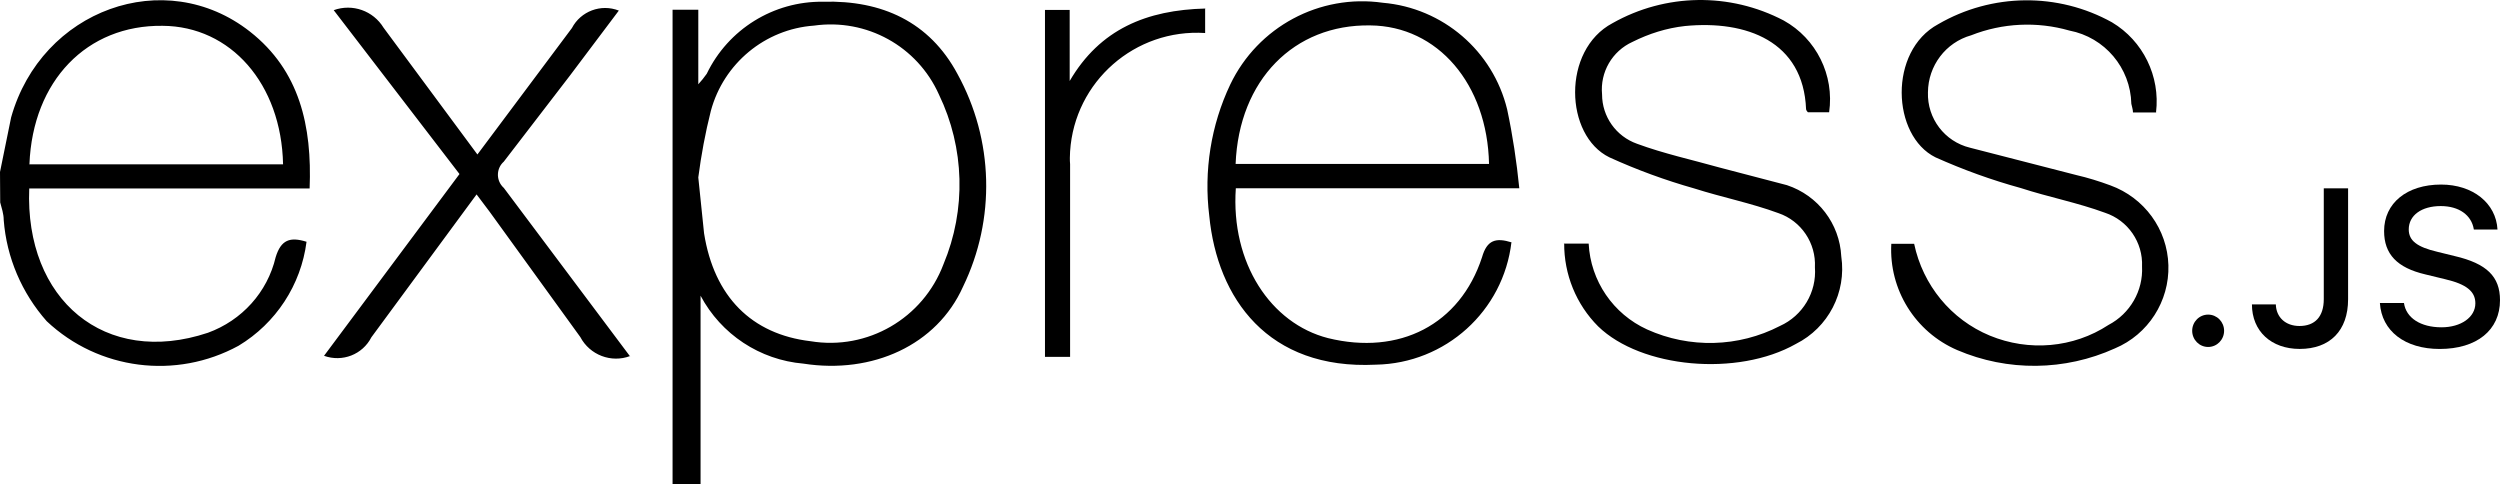 <svg id="Layer_1" data-name="Layer 1" xmlns="http://www.w3.org/2000/svg" viewBox="0 0 1214.38 235.34">
  <path d="M326.7,235.14V4.74h12.5V40.94c1.5-1.6,2.8-3.3,4.1-5.1C353.7,14.24,375.7,.54,399.8,.84c28.5-.8,51.7,9.7,65.3,35.1,17.6,32,18.6,70.5,2.7,103.3-12.7,28.4-44,42.6-77.5,37.4-21.2-1.8-40-14.2-50-33v91.7h-13.5l-.1-.2Zm12.5-148.9l2.8,27.1c4.9,30.8,23.1,49,51.7,52.4,27.7,4.6,54.7-11.1,64.6-37.4,11.1-26.5,10.3-56.5-2.2-82.4-10.5-23.5-35.2-37.1-60.7-33.5-23.8,1.7-43.9,18.4-50.1,41.4-2.7,10.7-4.7,21.5-6.1,32.3h0v.1Zm395,31.3c-3.9,33.6-32.1,59-65.9,59.6-52.4,2.6-77-32.2-80.9-72.3-2.7-21.8,.8-44,10.2-63.8,13.4-28,43.4-44.1,74.1-39.7,29.2,2.5,53.5,23.4,60.4,51.8,2.7,12.6,4.6,25.4,5.9,38.3h-137.7c-2.5,36.4,17,65.7,44.8,72.8,34.6,8.5,64.1-6.5,74.8-39.3,2.4-8.4,6.7-9.6,14.4-7.2h0l-.1-.2Zm-134-37.9h123.1c-.8-38.8-24.9-67-57.7-67.3-37-.6-63.8,26.5-65.4,67.3Zm159.4,38.7h12.1c.9,18.1,11.9,34.2,28.4,41.7,20.6,9.3,44.4,8.7,64.5-1.7,11.1-5,17.9-16.4,17-28.5,.6-11.7-6.6-22.5-17.7-26.3-13.3-4.9-27.4-7.7-40.9-12-14.1-4-27.8-9-41.2-15.1-21.8-10.6-23.2-52.1,1.5-65.2,25.7-14.5,56.9-15,83.1-1.3,15.9,8.8,24.7,26.6,22.1,44.6h-10.3s-.9-.9-.9-1.5c-1.3-33-29-43.3-58.8-40.4-9,1-17.5,3.7-25.5,7.7-9.9,4.5-15.8,14.7-14.8,25.5,0,10.8,6.8,20.4,17,24,13,4.8,26.8,7.8,40.3,11.6l32.5,8.5c15.1,5,25.6,18.7,26.4,34.6,2.6,17.5-6.3,34.6-22,42.5-28.4,16.1-75.2,11.8-96.1-8.5-10.7-10.7-16.6-25.3-16.5-40.4h0l-.2,.2Zm287.8-63.7h-11.3c0-1.5-.6-3-.8-4.2-.4-17.5-12.9-32.3-30.1-35.6-15.7-4.5-32.5-3.7-47.7,2.3-12.4,3.5-20.9,14.8-21,27.7-.4,12.7,8.1,23.9,20.4,26.9l51.7,13.3c5.6,1.3,11.1,3,16.5,5,16.5,6,27.7,21.3,28.2,38.8s-9.8,33.6-26,40.4c-24.3,11-52.1,11.3-76.6,.8-20.4-8.8-33.2-29.4-32-51.6h11.1c4.2,20,17.9,36.8,36.8,44.6s40.5,6,57.6-5.2c10.5-5.5,16.9-16.6,16.3-28.4,.5-11.7-6.8-22.4-18-26.1-13.3-4.9-27.4-7.6-40.9-12-14.2-3.9-28-8.9-41.4-14.9-21.3-10.5-23-51.6,1.3-64.7,26-15.1,58.1-15.5,84.4-.9,15.1,9,23.5,26.2,21.4,43.7h.1v.1ZM306.1,172.94c-9.2,3.5-19.6-.5-24.2-9.2l-44-60.8-6.4-8.5-51.1,69.4c-4.3,8.4-14.1,12.2-23,9l65.8-88.3L162.1,4.94c9.1-3.3,19.2,.3,24.2,8.5l45.6,61.6,45.9-61.4c4.3-8.2,14.1-11.9,22.8-8.5l-23.7,31.5-32.2,41.9c-3.5,3.1-3.8,8.5-.7,12,.2,.2,.4,.5,.7,.7l61.3,81.8h.1v-.1ZM585.4,4.04v12c-34-2.2-63.4,23.5-65.6,57.5-.1,2.1-.2,4.1,0,6.2v93.6h-12.2V4.84h12V39.34c14.7-25.2,37.4-34.5,66-35.2h0l-.2-.1ZM0,83.54l5.4-26.5C20.1,4.74,80.1-17.06,121.4,15.34c24.2,19,30.2,45.9,29,76.2H14.2c-2.2,54.1,36.8,86.8,86.8,70.1,16.5-6,28.9-19.7,32.9-36.7,2.6-8.5,7-10,15-7.5-2.7,21-14.9,39.6-33,50.5-30.4,16.6-68,11.8-93.2-11.9C10.6,142.34,3.2,125.14,1.8,106.84c0-3-1-5.8-1.7-8.5C.1,93.34,0,88.34,0,83.54h0Zm14.4-3.7h123.1c-.8-39.2-25.5-67.1-58.5-67.3-36.8-.5-63.1,26.7-64.7,67.2v.2l.1-.1Z"/>
  <ellipse cx="1072.61" cy="160.68" rx="7.75" ry="7.86"/>
  <path d="M1093.9,147.85h11.59c.16,6.28,4.74,10.5,11.48,10.5,7.54,0,11.81-4.54,11.81-13.03v-53.83h11.81v53.88c0,15.3-8.86,24.12-23.51,24.12-13.75,0-23.2-8.54-23.2-21.64h.01Z"/>
  <path d="M1156.03,147.17h11.7c1,7.24,8.06,11.82,18.24,11.82,9.49,0,16.44-4.91,16.44-11.66,0-5.81-4.43-9.29-14.5-11.66l-9.8-2.38c-13.75-3.22-20.03-9.86-20.03-21.06,0-13.56,11.06-22.58,27.67-22.58,15.44,0,26.72,9.02,27.41,21.85h-11.48c-1.1-7.02-7.22-11.4-16.08-11.4-9.32,0-15.55,4.49-15.55,11.35,0,5.44,4.01,8.54,13.92,10.87l8.38,2.06c15.6,3.64,22.03,9.97,22.03,21.43,0,14.57-11.28,23.7-29.3,23.7-16.86,0-28.2-8.71-29.04-22.32v-.02Z"/>
</svg>